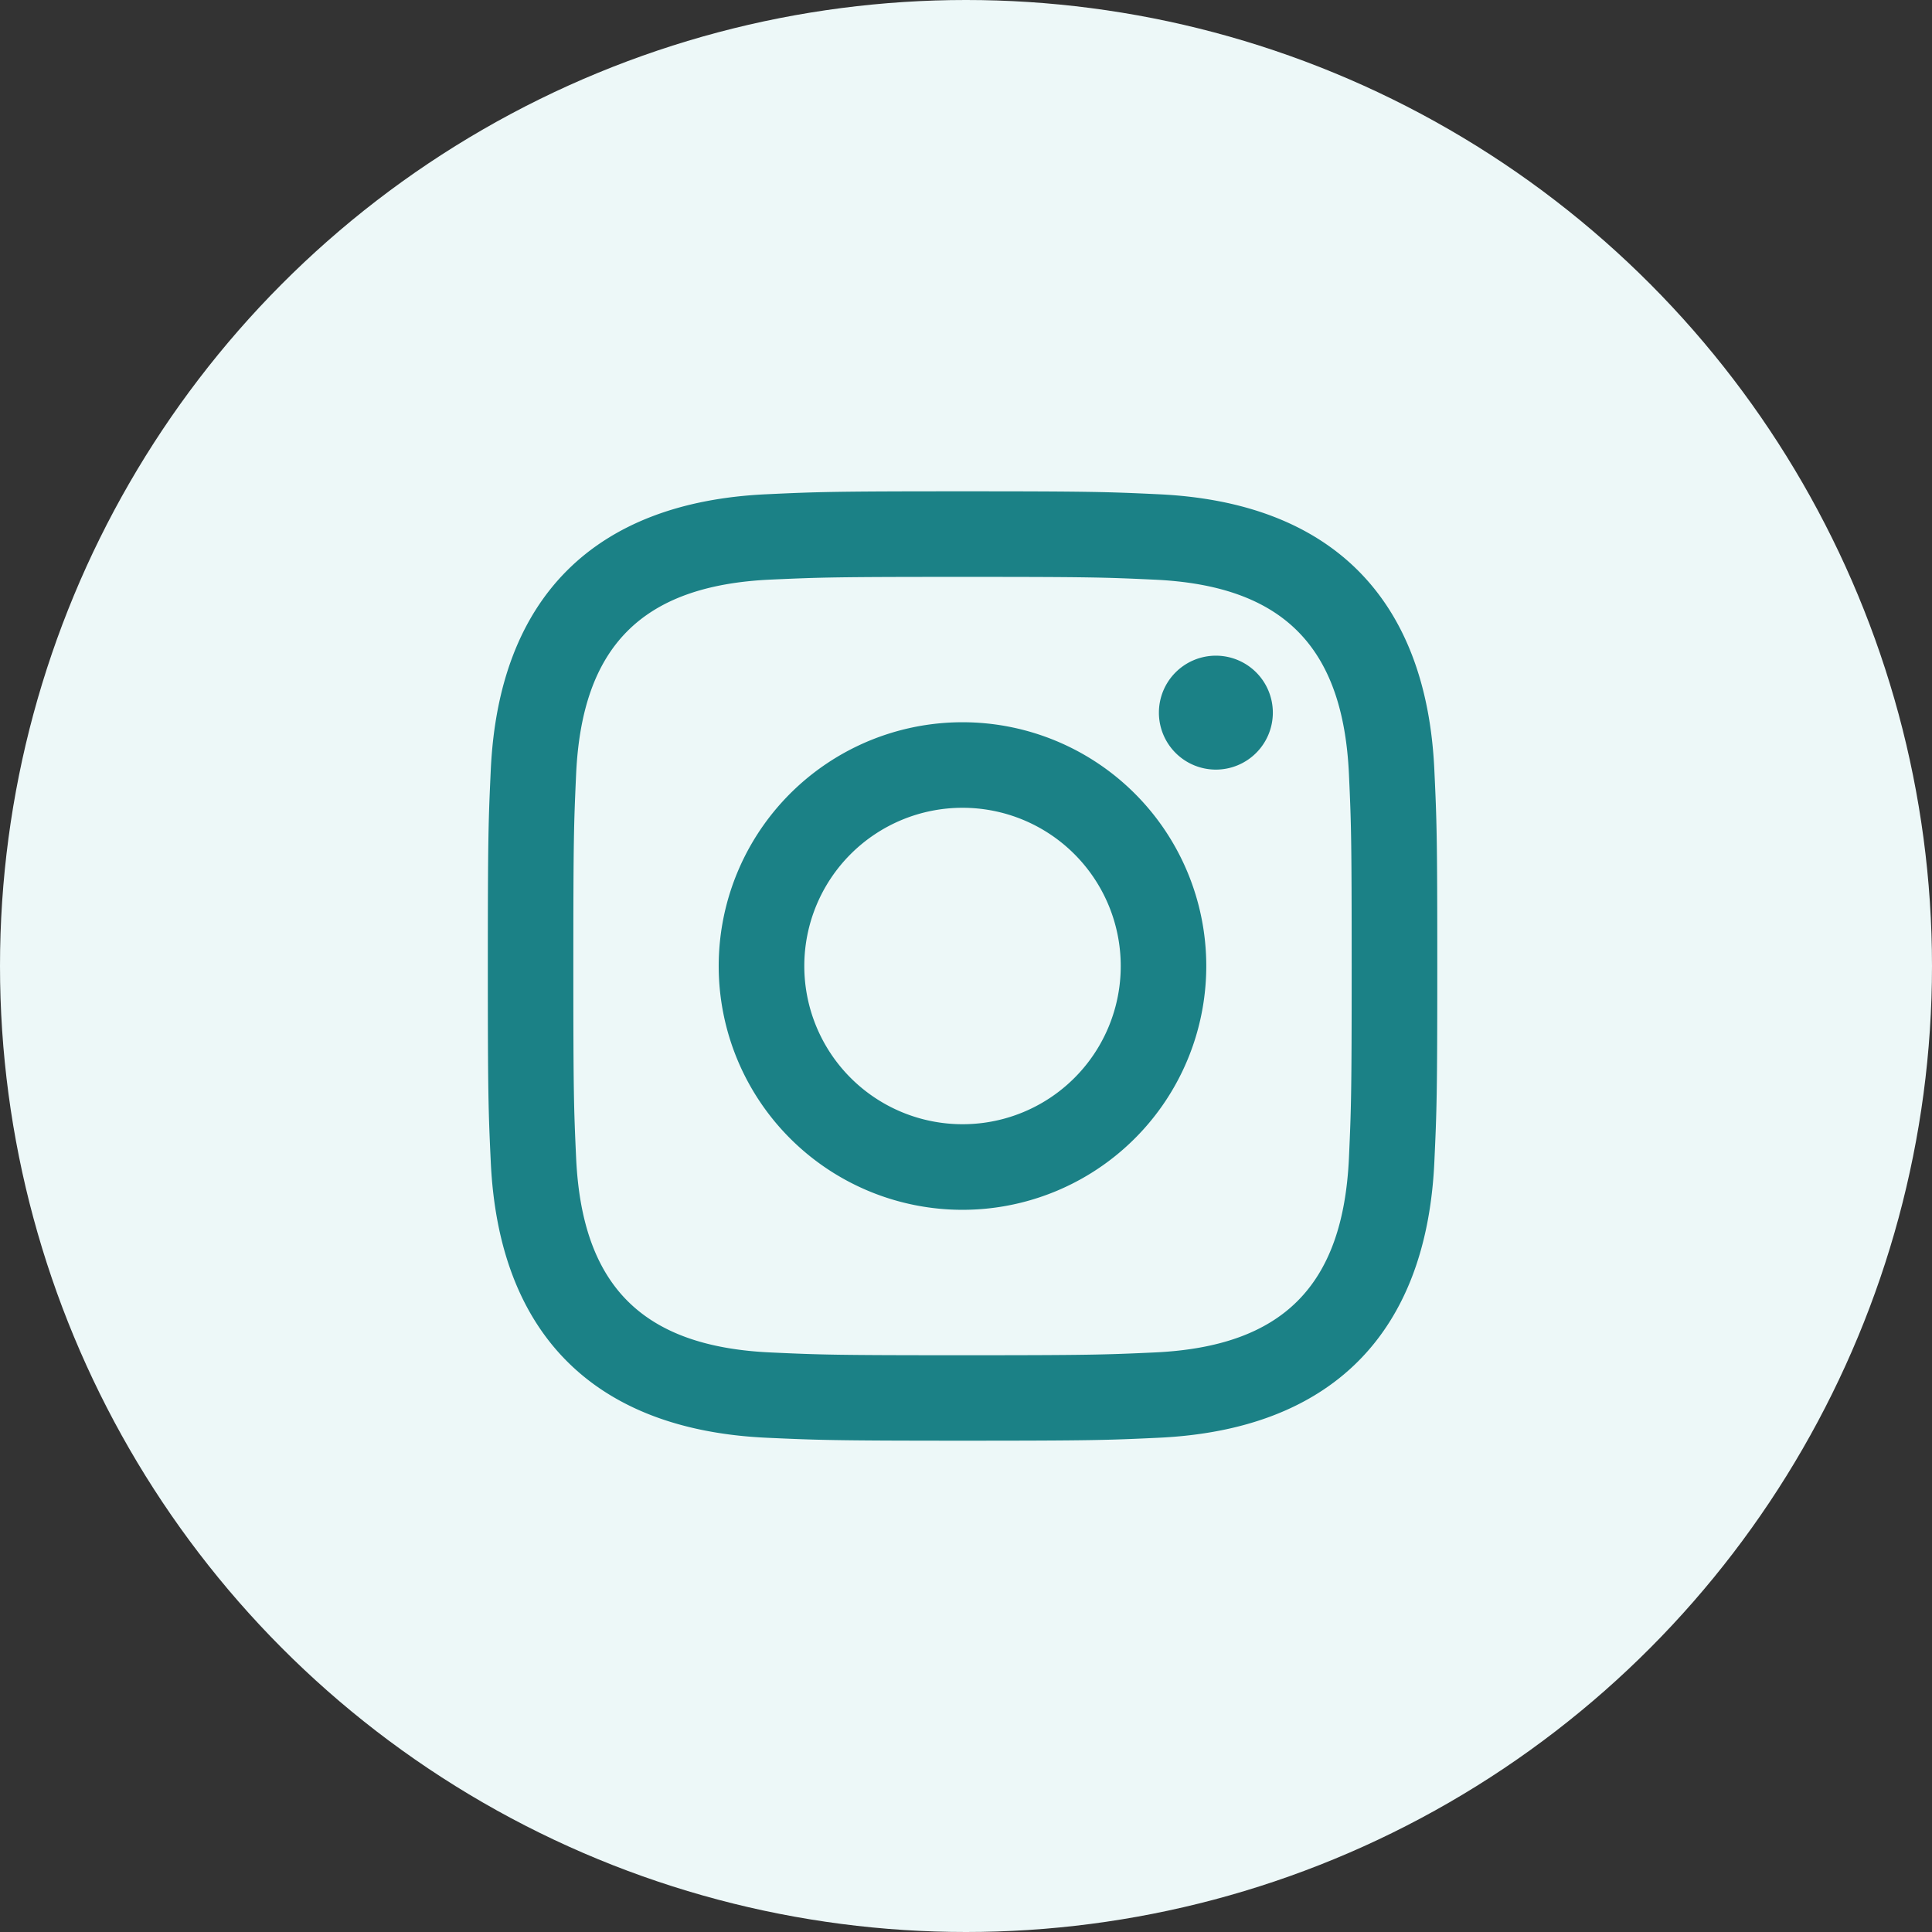 <svg xmlns="http://www.w3.org/2000/svg" xmlns:xlink="http://www.w3.org/1999/xlink" width="66" height="66" viewBox="0 0 66 66">
  <rect x="0" y="0" width="66" height="66" fill="#333333" stroke="none"/>
  <defs>
    <clipPath id="clip-path">
      <rect id="Rectangle_3302" data-name="Rectangle 3302" width="66" height="66" transform="translate(0.392 0)"/>
    </clipPath>
  </defs>
  <g id="Instagram_r_logo" data-name="Instagram r logo" transform="translate(-0.392 0)" clip-path="url(#clip-path)">
    <circle id="Ellipse_527" data-name="Ellipse 527" cx="33" cy="33" r="33" transform="translate(0.392 0)" fill="#edf8f8"/>
    <path id="iconmonstr-instagram-11" d="M16.216,2.923c4.33,0,4.843.016,6.554.095,4.394.2,6.447,2.285,6.647,6.647.078,1.709.093,2.223.093,6.553s-.016,4.843-.093,6.553c-.2,4.358-2.249,6.447-6.647,6.647-1.711.078-2.221.095-6.554.095s-4.843-.016-6.553-.095c-4.405-.2-6.447-2.3-6.647-6.649-.078-1.709-.095-2.222-.095-6.553s.018-4.842.095-6.553c.2-4.361,2.249-6.447,6.647-6.647C11.374,2.939,11.886,2.923,16.216,2.923Zm0-2.923c-4.4,0-4.955.019-6.685.1C3.642.368.369,3.635.1,9.53c-.08,1.731-.1,2.282-.1,6.686S.019,21.173.1,22.9c.27,5.889,3.538,9.162,9.432,9.432,1.731.078,2.282.1,6.686.1s4.957-.019,6.686-.1c5.884-.27,9.165-3.538,9.431-9.432.08-1.73.1-2.282.1-6.686s-.019-4.955-.1-6.685C32.069,3.647,28.8.369,22.9.1,21.172.019,20.62,0,16.216,0Zm0,7.889a8.328,8.328,0,1,0,8.327,8.327A8.327,8.327,0,0,0,16.216,7.889Zm0,13.732a5.405,5.405,0,1,1,5.405-5.405A5.4,5.4,0,0,1,16.216,21.621ZM24.872,5.615A1.946,1.946,0,1,0,26.817,7.56a1.946,1.946,0,0,0-1.945-1.945Z" transform="translate(17.057 16.784)" fill="#1b8186"/>
  </g>
</svg>
